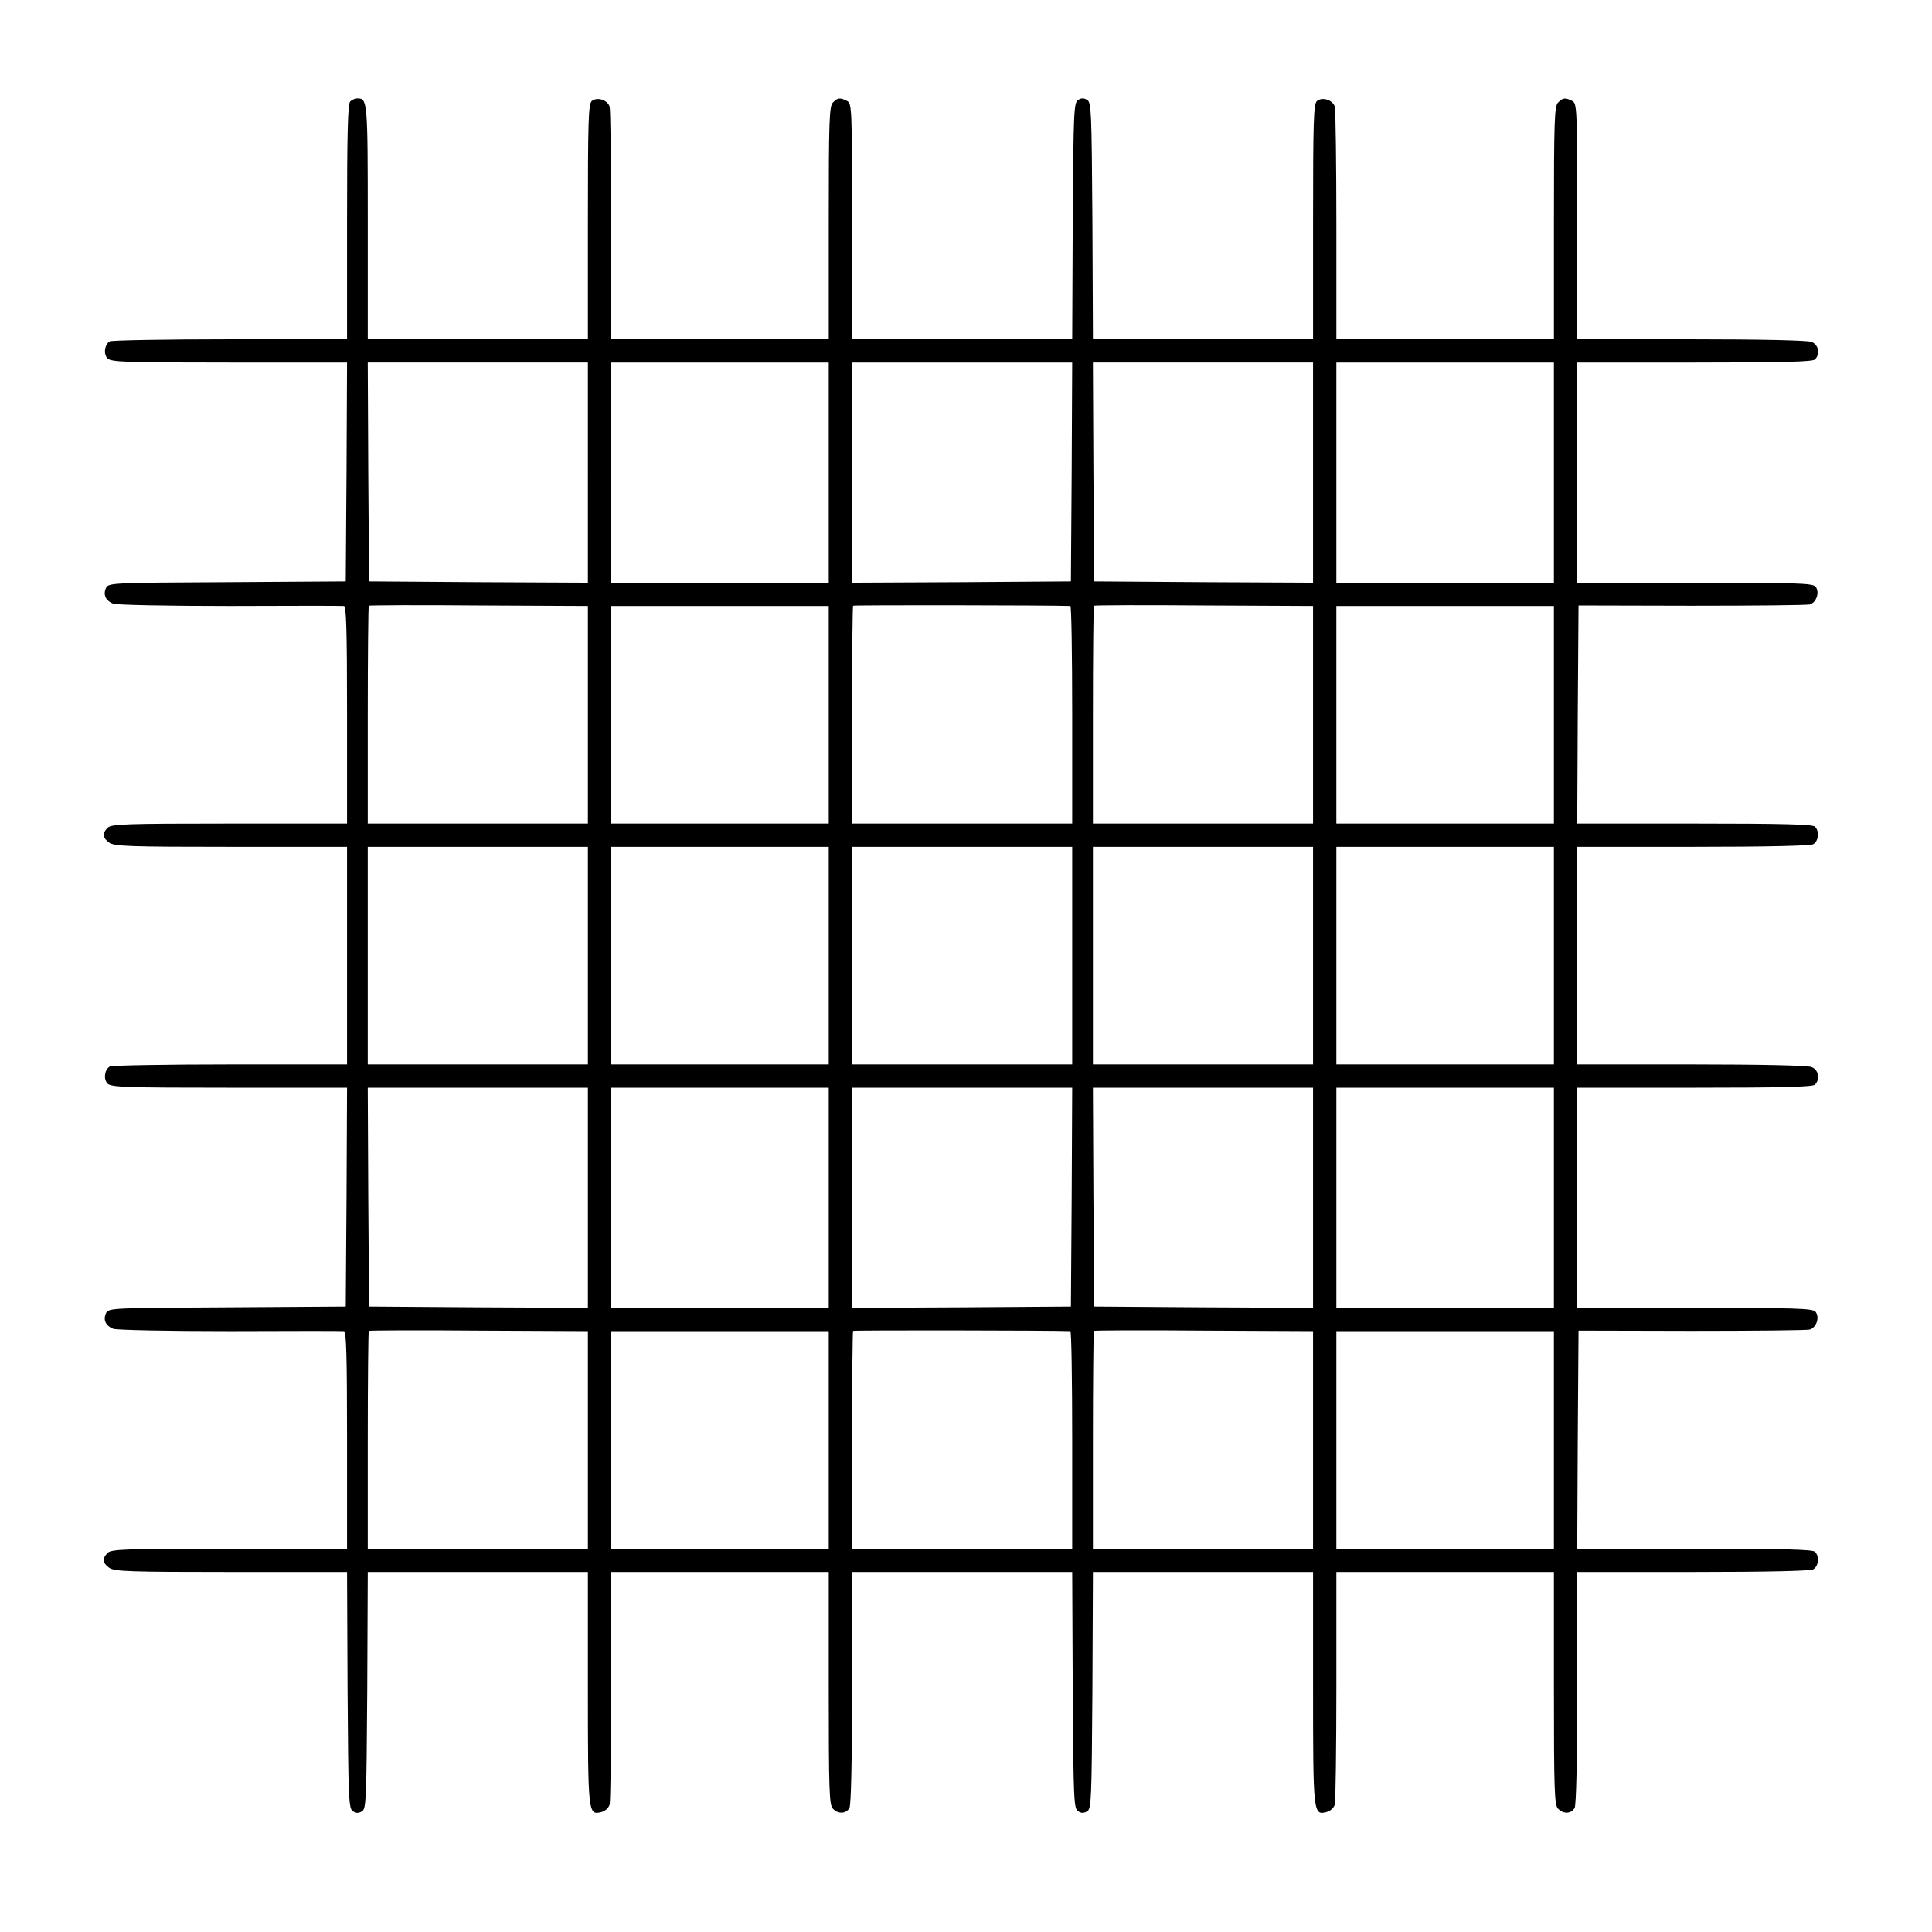 <?xml version="1.0" standalone="no"?>
<!DOCTYPE svg PUBLIC "-//W3C//DTD SVG 20010904//EN"
 "http://www.w3.org/TR/2001/REC-SVG-20010904/DTD/svg10.dtd">
<svg version="1.0" xmlns="http://www.w3.org/2000/svg"
 width="746pt" height="746pt" viewBox="0 0 746 746"
 preserveAspectRatio="xMidYMid meet">

<g transform="translate(0,746) scale(0.1,-0.1)"
fill="#000000" stroke="none">
<path d="M1352 7068 c-9 -9 -12 -126 -12 -465 l0 -453 -452 0 c-249 0 -458 -4
-464 -8 -21 -13 -25 -49 -9 -66 15 -14 67 -16 471 -16 l454 0 -2 -422 -3 -423
-457 -3 c-439 -2 -458 -3 -468 -21 -13 -26 -3 -50 27 -62 14 -5 212 -9 451 -9
235 1 433 1 440 0 9 0 12 -91 12 -420 l0 -420 -454 0 c-400 0 -456 -2 -470
-16 -22 -21 -20 -40 6 -58 20 -14 81 -16 470 -16 l448 0 0 -420 0 -420 -452 0
c-249 0 -458 -4 -464 -8 -21 -13 -25 -49 -9 -66 15 -14 67 -16 471 -16 l454 0
-2 -422 -3 -423 -457 -3 c-439 -2 -458 -3 -468 -21 -13 -26 -3 -50 27 -62 14
-5 212 -9 451 -9 235 1 433 1 440 0 9 0 12 -91 12 -420 l0 -420 -454 0 c-400
0 -456 -2 -470 -16 -22 -21 -20 -40 6 -58 20 -14 81 -16 470 -16 l448 0 2
-456 c3 -423 4 -458 21 -468 12 -8 22 -8 35 0 16 10 17 45 20 468 l2 456 425
0 425 0 0 -448 c0 -487 1 -492 52 -479 15 4 28 16 32 29 3 13 6 220 6 461 l0
437 420 0 420 0 0 -449 c0 -395 2 -451 16 -465 21 -22 51 -20 64 3 6 13 10
177 10 465 l0 446 425 0 425 0 2 -456 c3 -423 4 -458 21 -468 12 -8 22 -8 35
0 16 10 17 45 20 468 l2 456 425 0 425 0 0 -448 c0 -487 1 -492 52 -479 15 4
28 16 32 29 3 13 6 220 6 461 l0 437 420 0 420 0 0 -449 c0 -395 2 -451 16
-465 21 -22 51 -20 64 3 6 13 10 177 10 465 l0 446 446 0 c288 0 452 4 465 10
21 12 25 50 7 68 -9 9 -126 12 -465 12 l-453 0 2 421 3 421 435 -1 c239 0 445
2 458 5 26 8 39 48 22 69 -11 13 -77 15 -466 15 l-454 0 0 425 0 425 453 0
c339 0 456 3 465 12 21 21 14 58 -14 68 -15 6 -203 10 -465 10 l-439 0 0 420
0 420 446 0 c288 0 452 4 465 10 21 12 25 50 7 68 -9 9 -126 12 -465 12 l-453
0 2 421 3 421 435 -1 c239 0 445 2 458 5 26 8 39 48 22 69 -11 13 -77 15 -466
15 l-454 0 0 425 0 425 453 0 c339 0 456 3 465 12 21 21 14 58 -14 68 -15 6
-203 10 -465 10 l-439 0 0 455 c0 439 -1 455 -19 465 -27 14 -37 13 -55 -6
-14 -14 -16 -70 -16 -465 l0 -449 -420 0 -420 0 0 438 c0 240 -3 447 -6 460
-8 26 -48 39 -69 22 -13 -11 -15 -77 -15 -466 l0 -454 -425 0 -425 0 -2 456
c-3 423 -4 458 -20 468 -13 8 -23 8 -35 0 -17 -10 -18 -45 -21 -468 l-2 -456
-425 0 -425 0 0 455 c0 439 -1 455 -19 465 -27 14 -37 13 -55 -6 -14 -14 -16
-70 -16 -465 l0 -449 -420 0 -420 0 0 438 c0 240 -3 447 -6 460 -8 26 -48 39
-69 22 -13 -11 -15 -77 -15 -466 l0 -454 -425 0 -425 0 0 453 c0 468 -1 477
-40 477 -9 0 -21 -5 -28 -12z m918 -1433 l0 -425 -422 2 -423 3 -3 423 -2 422
425 0 425 0 0 -425z m930 0 l0 -425 -420 0 -420 0 0 425 0 425 420 0 420 0 0
-425z m938 3 l-3 -423 -422 -3 -423 -2 0 425 0 425 425 0 425 0 -2 -422z m932
-3 l0 -425 -422 2 -423 3 -3 423 -2 422 425 0 425 0 0 -425z m930 0 l0 -425
-420 0 -420 0 0 425 0 425 420 0 420 0 0 -425z m-3730 -935 l0 -420 -425 0
-425 0 0 418 c0 230 2 421 4 423 2 2 194 3 425 1 l421 -2 0 -420z m1863 420
c4 0 7 -189 7 -420 l0 -420 -425 0 -425 0 0 418 c0 230 2 421 4 423 3 3 755 2
839 -1z m937 -420 l0 -420 -425 0 -425 0 0 418 c0 230 2 421 4 423 2 2 194 3
425 1 l421 -2 0 -420z m-1870 0 l0 -420 -420 0 -420 0 0 420 0 420 420 0 420
0 0 -420z m2800 0 l0 -420 -420 0 -420 0 0 420 0 420 420 0 420 0 0 -420z
m-3730 -930 l0 -420 -425 0 -425 0 0 420 0 420 425 0 425 0 0 -420z m930 0 l0
-420 -420 0 -420 0 0 420 0 420 420 0 420 0 0 -420z m940 0 l0 -420 -425 0
-425 0 0 420 0 420 425 0 425 0 0 -420z m930 0 l0 -420 -425 0 -425 0 0 420 0
420 425 0 425 0 0 -420z m930 0 l0 -420 -420 0 -420 0 0 420 0 420 420 0 420
0 0 -420z m-3730 -935 l0 -425 -422 2 -423 3 -3 423 -2 422 425 0 425 0 0
-425z m930 0 l0 -425 -420 0 -420 0 0 425 0 425 420 0 420 0 0 -425z m938 3
l-3 -423 -422 -3 -423 -2 0 425 0 425 425 0 425 0 -2 -422z m932 -3 l0 -425
-422 2 -423 3 -3 423 -2 422 425 0 425 0 0 -425z m930 0 l0 -425 -420 0 -420
0 0 425 0 425 420 0 420 0 0 -425z m-3730 -935 l0 -420 -425 0 -425 0 0 418
c0 230 2 421 4 423 2 2 194 3 425 1 l421 -2 0 -420z m1863 420 c4 0 7 -189 7
-420 l0 -420 -425 0 -425 0 0 418 c0 230 2 421 4 423 3 3 755 2 839 -1z m937
-420 l0 -420 -425 0 -425 0 0 418 c0 230 2 421 4 423 2 2 194 3 425 1 l421 -2
0 -420z m-1870 0 l0 -420 -420 0 -420 0 0 420 0 420 420 0 420 0 0 -420z
m2800 0 l0 -420 -420 0 -420 0 0 420 0 420 420 0 420 0 0 -420z"/>
</g>
</svg>
